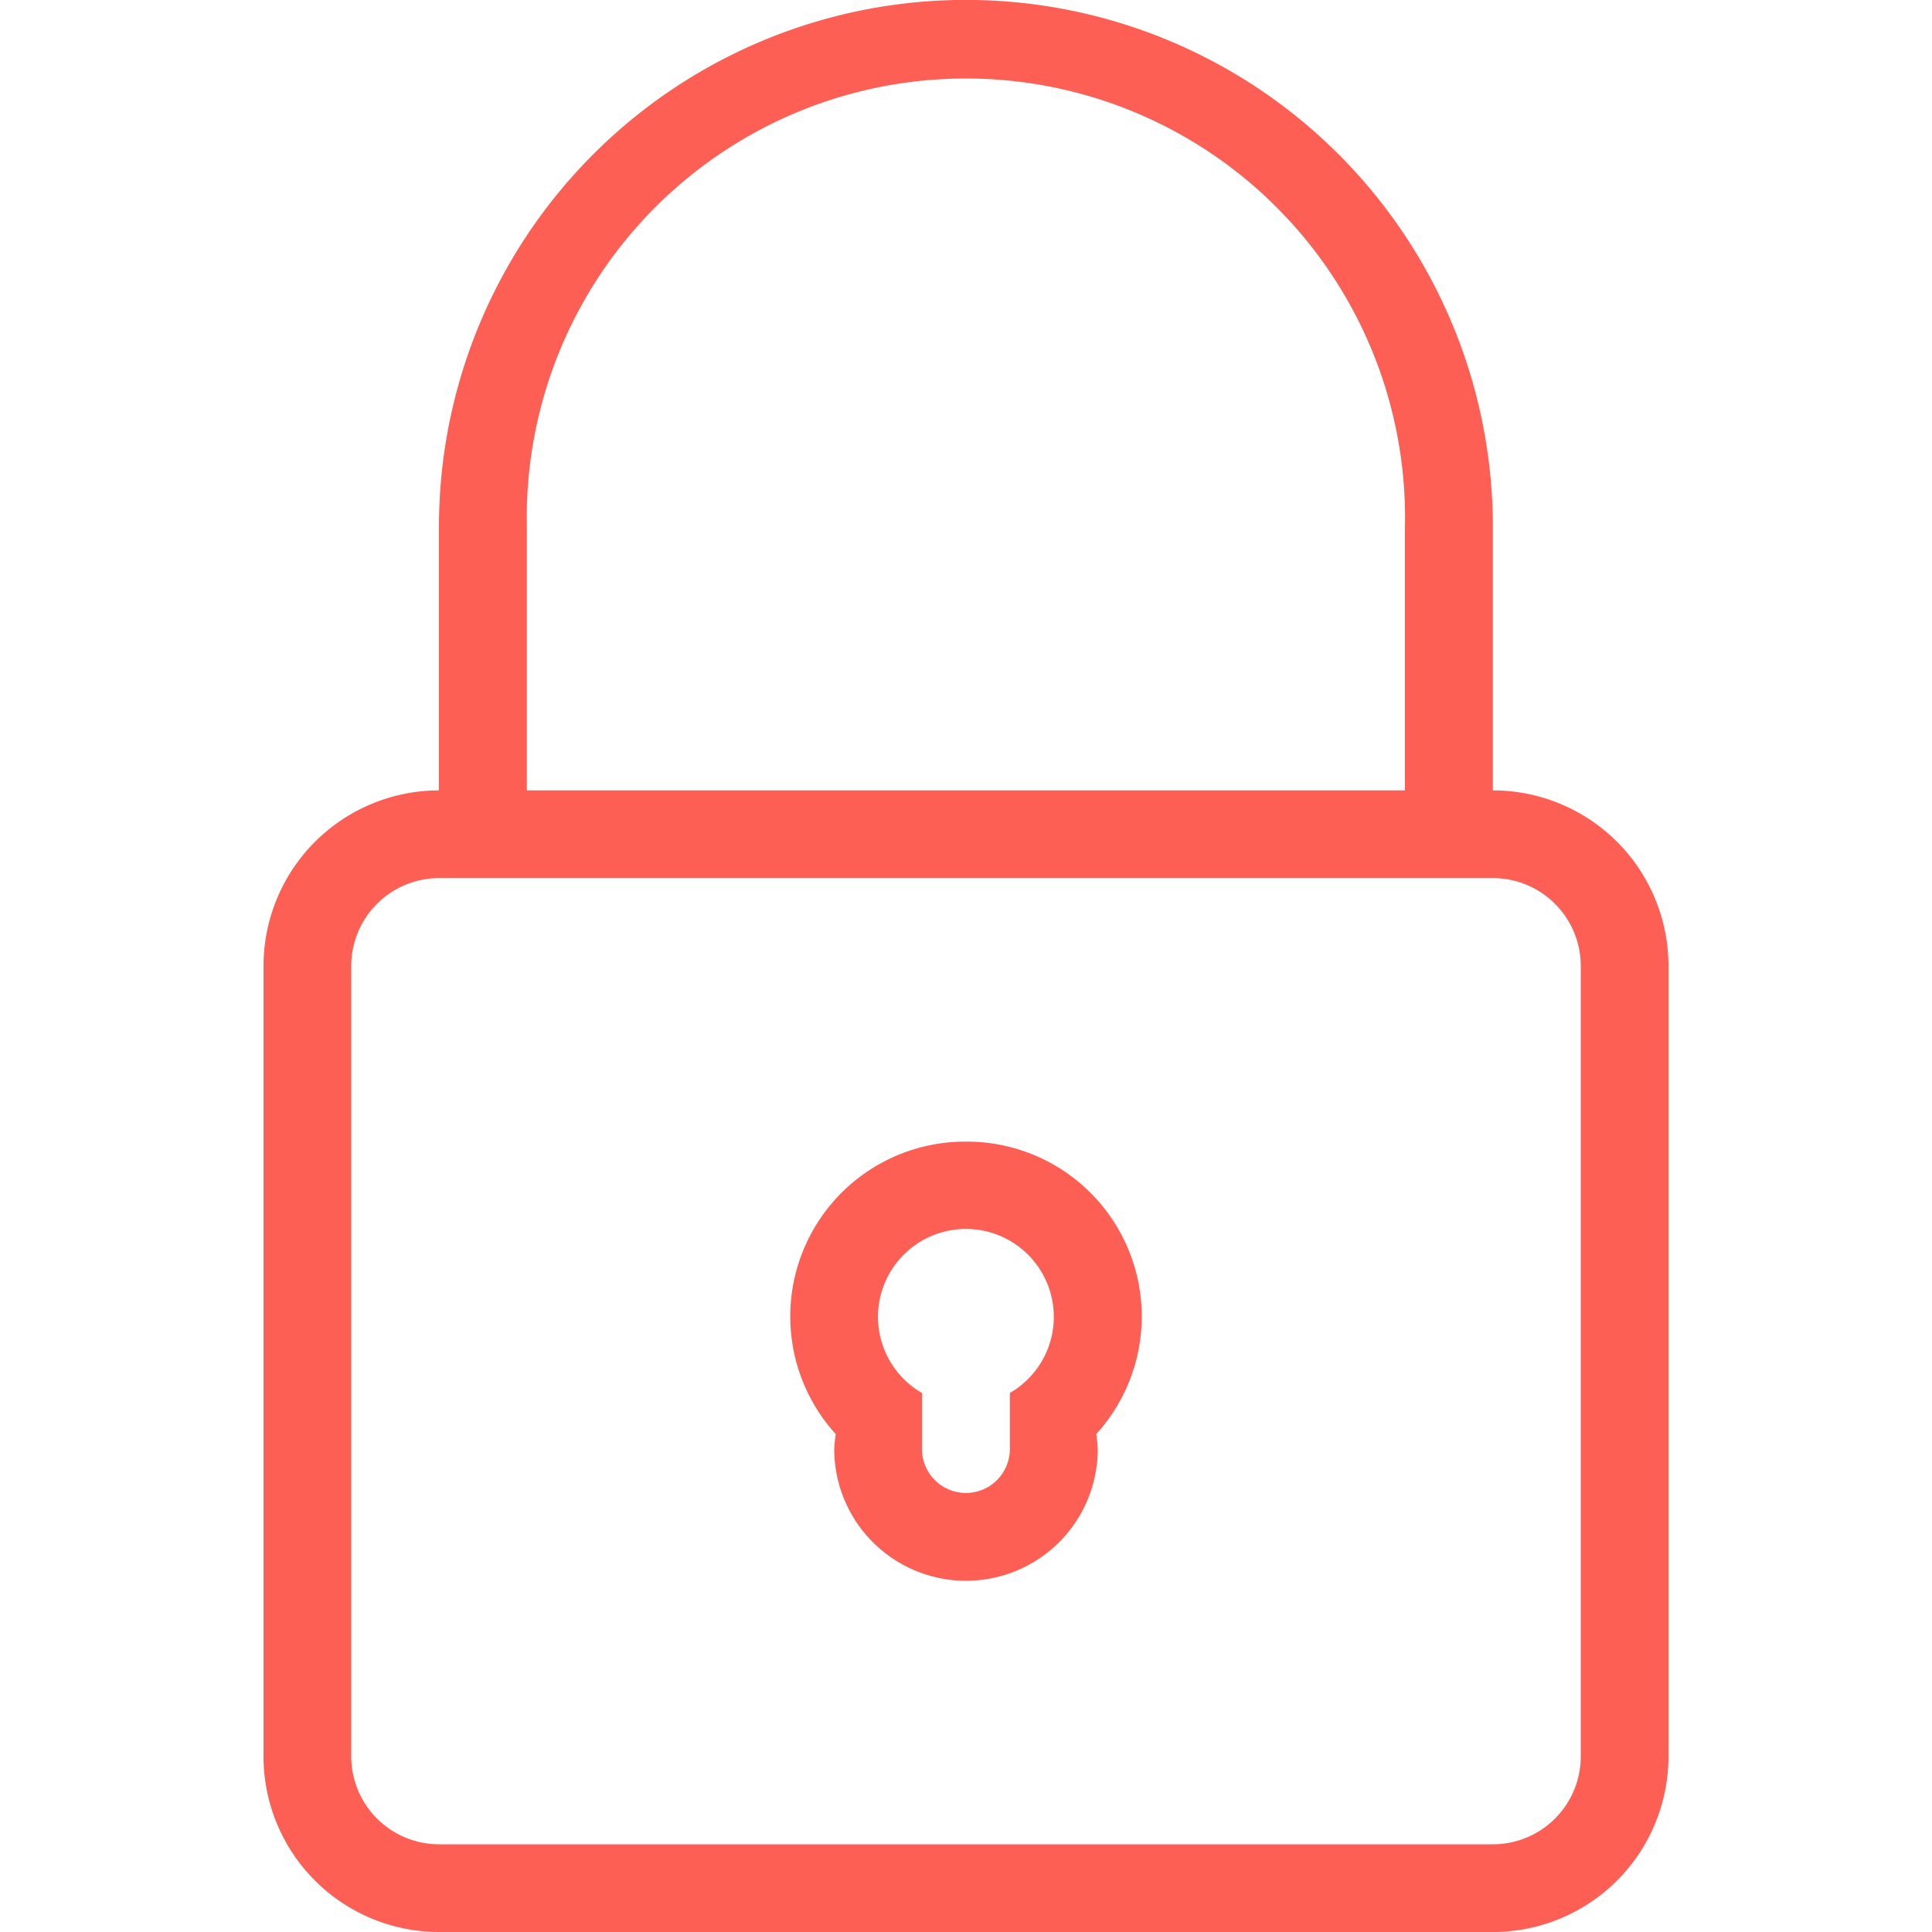<svg xmlns="http://www.w3.org/2000/svg" viewBox="0 0 100 100"><defs><style>.cls-1{fill:#fe5f55;}</style></defs><title>Cadenas-closed-rouge</title><g id="Icons"><g id="Lock_2x.png" data-name="Lock@2x.png"><path class="cls-1" d="M77.27,40.91V27.27a27.27,27.27,0,0,0-54.55,0V40.91A9.09,9.09,0,0,0,13.64,50V90.91A9.09,9.09,0,0,0,22.73,100H77.27a9.09,9.09,0,0,0,9.09-9.09V50A9.09,9.09,0,0,0,77.27,40.91Zm-50-13.64a22.73,22.73,0,1,1,45.45,0V40.91H27.27ZM81.82,90.91a4.55,4.55,0,0,1-4.55,4.55H22.73a4.55,4.55,0,0,1-4.55-4.55V50a4.55,4.55,0,0,1,4.55-4.55H77.27A4.55,4.55,0,0,1,81.82,50ZM50,59.09a9.05,9.05,0,0,0-6.74,15.14,6.75,6.75,0,0,0-.08.77,6.82,6.82,0,0,0,13.64,0,6.75,6.75,0,0,0-.08-.77A9.05,9.05,0,0,0,50,59.09Zm2.27,13V75a2.27,2.27,0,0,1-4.55,0V72.1a4.55,4.55,0,1,1,4.55,0Z"/></g></g></svg>